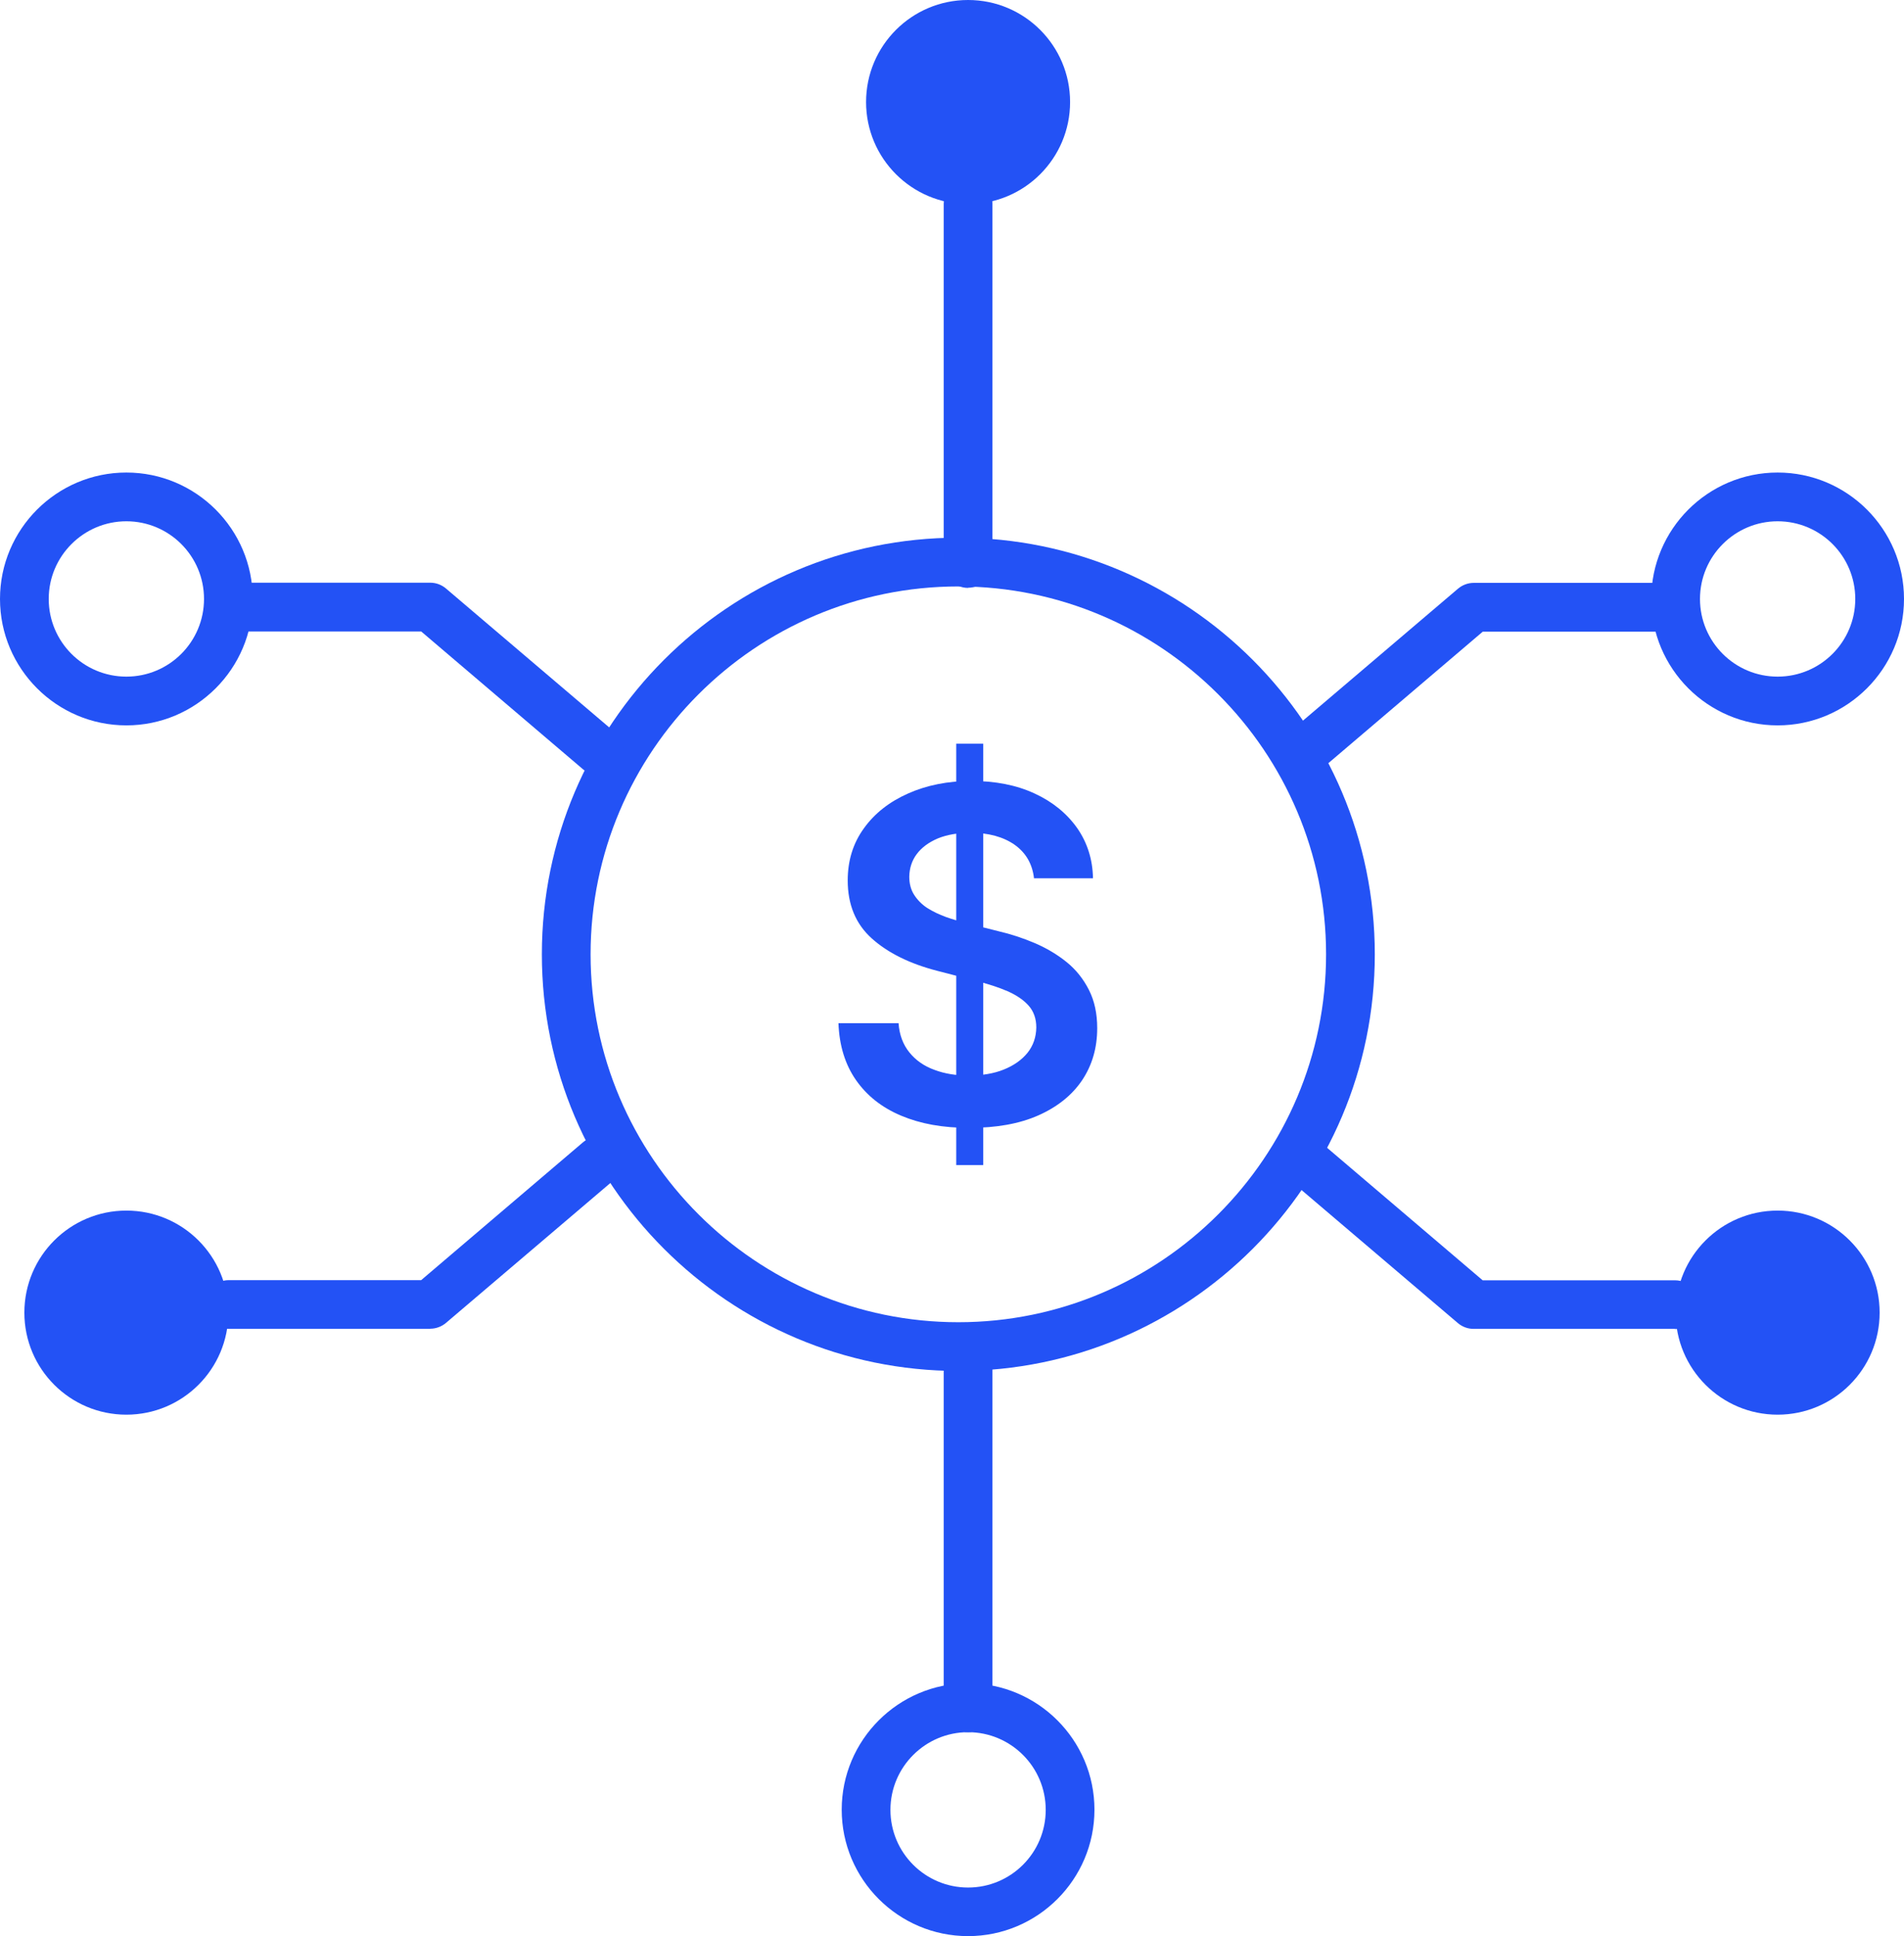 <?xml version="1.0" encoding="UTF-8"?>
<svg id="Layer_2" data-name="Layer 2" xmlns="http://www.w3.org/2000/svg" viewBox="0 0 117.22 119.15">
  <defs>
    <style>
      .cls-1 {
        fill: #2352f5;
        stroke-width: 0px;
      }
    </style>
  </defs>
  <g id="Layer_1-2" data-name="Layer 1">
    <g>
      <path class="cls-1" d="m63.66,54.06c-.1-.88-.49-1.57-1.19-2.07-.7-.49-1.61-.74-2.72-.74-.78,0-1.46.12-2.02.35-.56.24-.99.56-1.29.96s-.45.87-.46,1.39c0,.43.1.81.3,1.12s.47.59.81.81c.35.22.73.4,1.14.55.42.15.84.27,1.27.38l1.94.49c.78.18,1.54.43,2.27.74.72.31,1.38.7,1.96,1.17.58.47,1.03,1.04,1.37,1.71.34.67.51,1.45.51,2.35,0,1.22-.31,2.28-.93,3.21-.62.92-1.52,1.64-2.69,2.16-1.17.52-2.59.77-4.25.77s-3.01-.25-4.2-.75-2.11-1.23-2.78-2.19c-.67-.96-1.03-2.13-1.08-3.5h3.7c.05.72.28,1.32.67,1.8.39.48.9.84,1.54,1.07.63.24,1.34.35,2.12.35s1.54-.12,2.15-.37c.62-.25,1.1-.59,1.46-1.03.35-.44.53-.96.54-1.56,0-.54-.16-.99-.47-1.34s-.75-.65-1.3-.89-1.21-.45-1.95-.64l-2.36-.61c-1.71-.44-3.06-1.11-4.05-2-.99-.89-1.48-2.08-1.48-3.57,0-1.22.33-2.29,1-3.21.66-.92,1.57-1.63,2.72-2.14,1.15-.51,2.45-.77,3.9-.77s2.76.25,3.88.77c1.11.51,1.98,1.22,2.62,2.12.63.9.96,1.94.98,3.1h-3.62Zm-4.79,17.64v-25.93h1.66v25.93h-1.66Z"/>
      <path class="cls-1" d="m59,84.37c-14.14,0-25.64-11.5-25.64-25.64s11.5-25.64,25.64-25.64,25.64,11.5,25.64,25.64-11.5,25.64-25.64,25.64Zm0-48.28c-12.48,0-22.64,10.16-22.64,22.64s10.16,22.64,22.64,22.64,22.64-10.16,22.64-22.64-10.16-22.64-22.64-22.64Z"/>
      <path class="cls-1" d="m59.6,36.18c-.83,0-1.5-.67-1.5-1.5V12.55c0-.83.67-1.5,1.5-1.5s1.5.67,1.5,1.5v22.12c0,.83-.67,1.5-1.5,1.5Z"/>
      <circle class="cls-1" cx="59.6" cy="6.28" r="6.28"/>
      <g>
        <path class="cls-1" d="m7.78,44.64c-4.29,0-7.78-3.49-7.78-7.78s3.49-7.78,7.78-7.78,7.78,3.49,7.78,7.78-3.49,7.78-7.78,7.78Zm0-12.56c-2.63,0-4.78,2.14-4.78,4.78s2.14,4.78,4.78,4.78,4.78-2.14,4.78-4.78-2.14-4.78-4.78-4.78Z"/>
        <path class="cls-1" d="m36.86,47.7c-.34,0-.69-.12-.97-.36l-9.96-8.48h-11.84c-.83,0-1.5-.67-1.5-1.5s.67-1.5,1.5-1.5h12.4c.36,0,.7.13.97.36l10.38,8.83c.63.54.71,1.48.17,2.11-.3.35-.72.53-1.14.53Z"/>
      </g>
      <g>
        <path class="cls-1" d="m109.44,44.64c-4.29,0-7.78-3.49-7.78-7.78s3.49-7.78,7.78-7.78,7.78,3.49,7.78,7.78-3.49,7.78-7.78,7.78Zm0-12.56c-2.63,0-4.78,2.14-4.78,4.78s2.14,4.78,4.78,4.78,4.78-2.14,4.78-4.78-2.14-4.78-4.78-4.78Z"/>
        <path class="cls-1" d="m80.35,47.7c-.42,0-.85-.18-1.14-.53-.54-.63-.46-1.58.17-2.11l10.38-8.83c.27-.23.62-.36.97-.36h12.4c.83,0,1.5.67,1.5,1.5s-.67,1.5-1.5,1.5h-11.84l-9.96,8.48c-.28.24-.63.36-.97.36Z"/>
      </g>
      <path class="cls-1" d="m59.6,106.6c-.83,0-1.5-.67-1.5-1.5v-22.12c0-.83.67-1.5,1.5-1.5s1.5.67,1.5,1.5v22.12c0,.83-.67,1.5-1.5,1.5Z"/>
      <path class="cls-1" d="m59.6,119.15c-4.29,0-7.78-3.49-7.78-7.78s3.49-7.78,7.78-7.78,7.78,3.49,7.78,7.78-3.49,7.78-7.78,7.78Zm0-12.55c-2.63,0-4.78,2.14-4.78,4.78s2.14,4.78,4.78,4.78,4.78-2.14,4.78-4.78-2.14-4.78-4.78-4.78Z"/>
      <g>
        <circle class="cls-1" cx="7.78" cy="80.78" r="6.28"/>
        <path class="cls-1" d="m26.49,81.78h-12.4c-.83,0-1.5-.67-1.5-1.5s.67-1.5,1.5-1.5h11.84l9.96-8.48c.63-.54,1.58-.46,2.12.17.54.63.46,1.58-.17,2.11l-10.38,8.83c-.27.23-.62.36-.97.36Z"/>
      </g>
      <g>
        <circle class="cls-1" cx="109.44" cy="80.78" r="6.28"/>
        <path class="cls-1" d="m103.12,81.78h-12.4c-.36,0-.7-.13-.97-.36l-10.38-8.83c-.63-.54-.71-1.48-.17-2.11.54-.63,1.48-.71,2.12-.17l9.96,8.48h11.84c.83,0,1.5.67,1.5,1.5s-.67,1.5-1.5,1.5Z"/>
      </g>
    </g>
  </g>
</svg>
